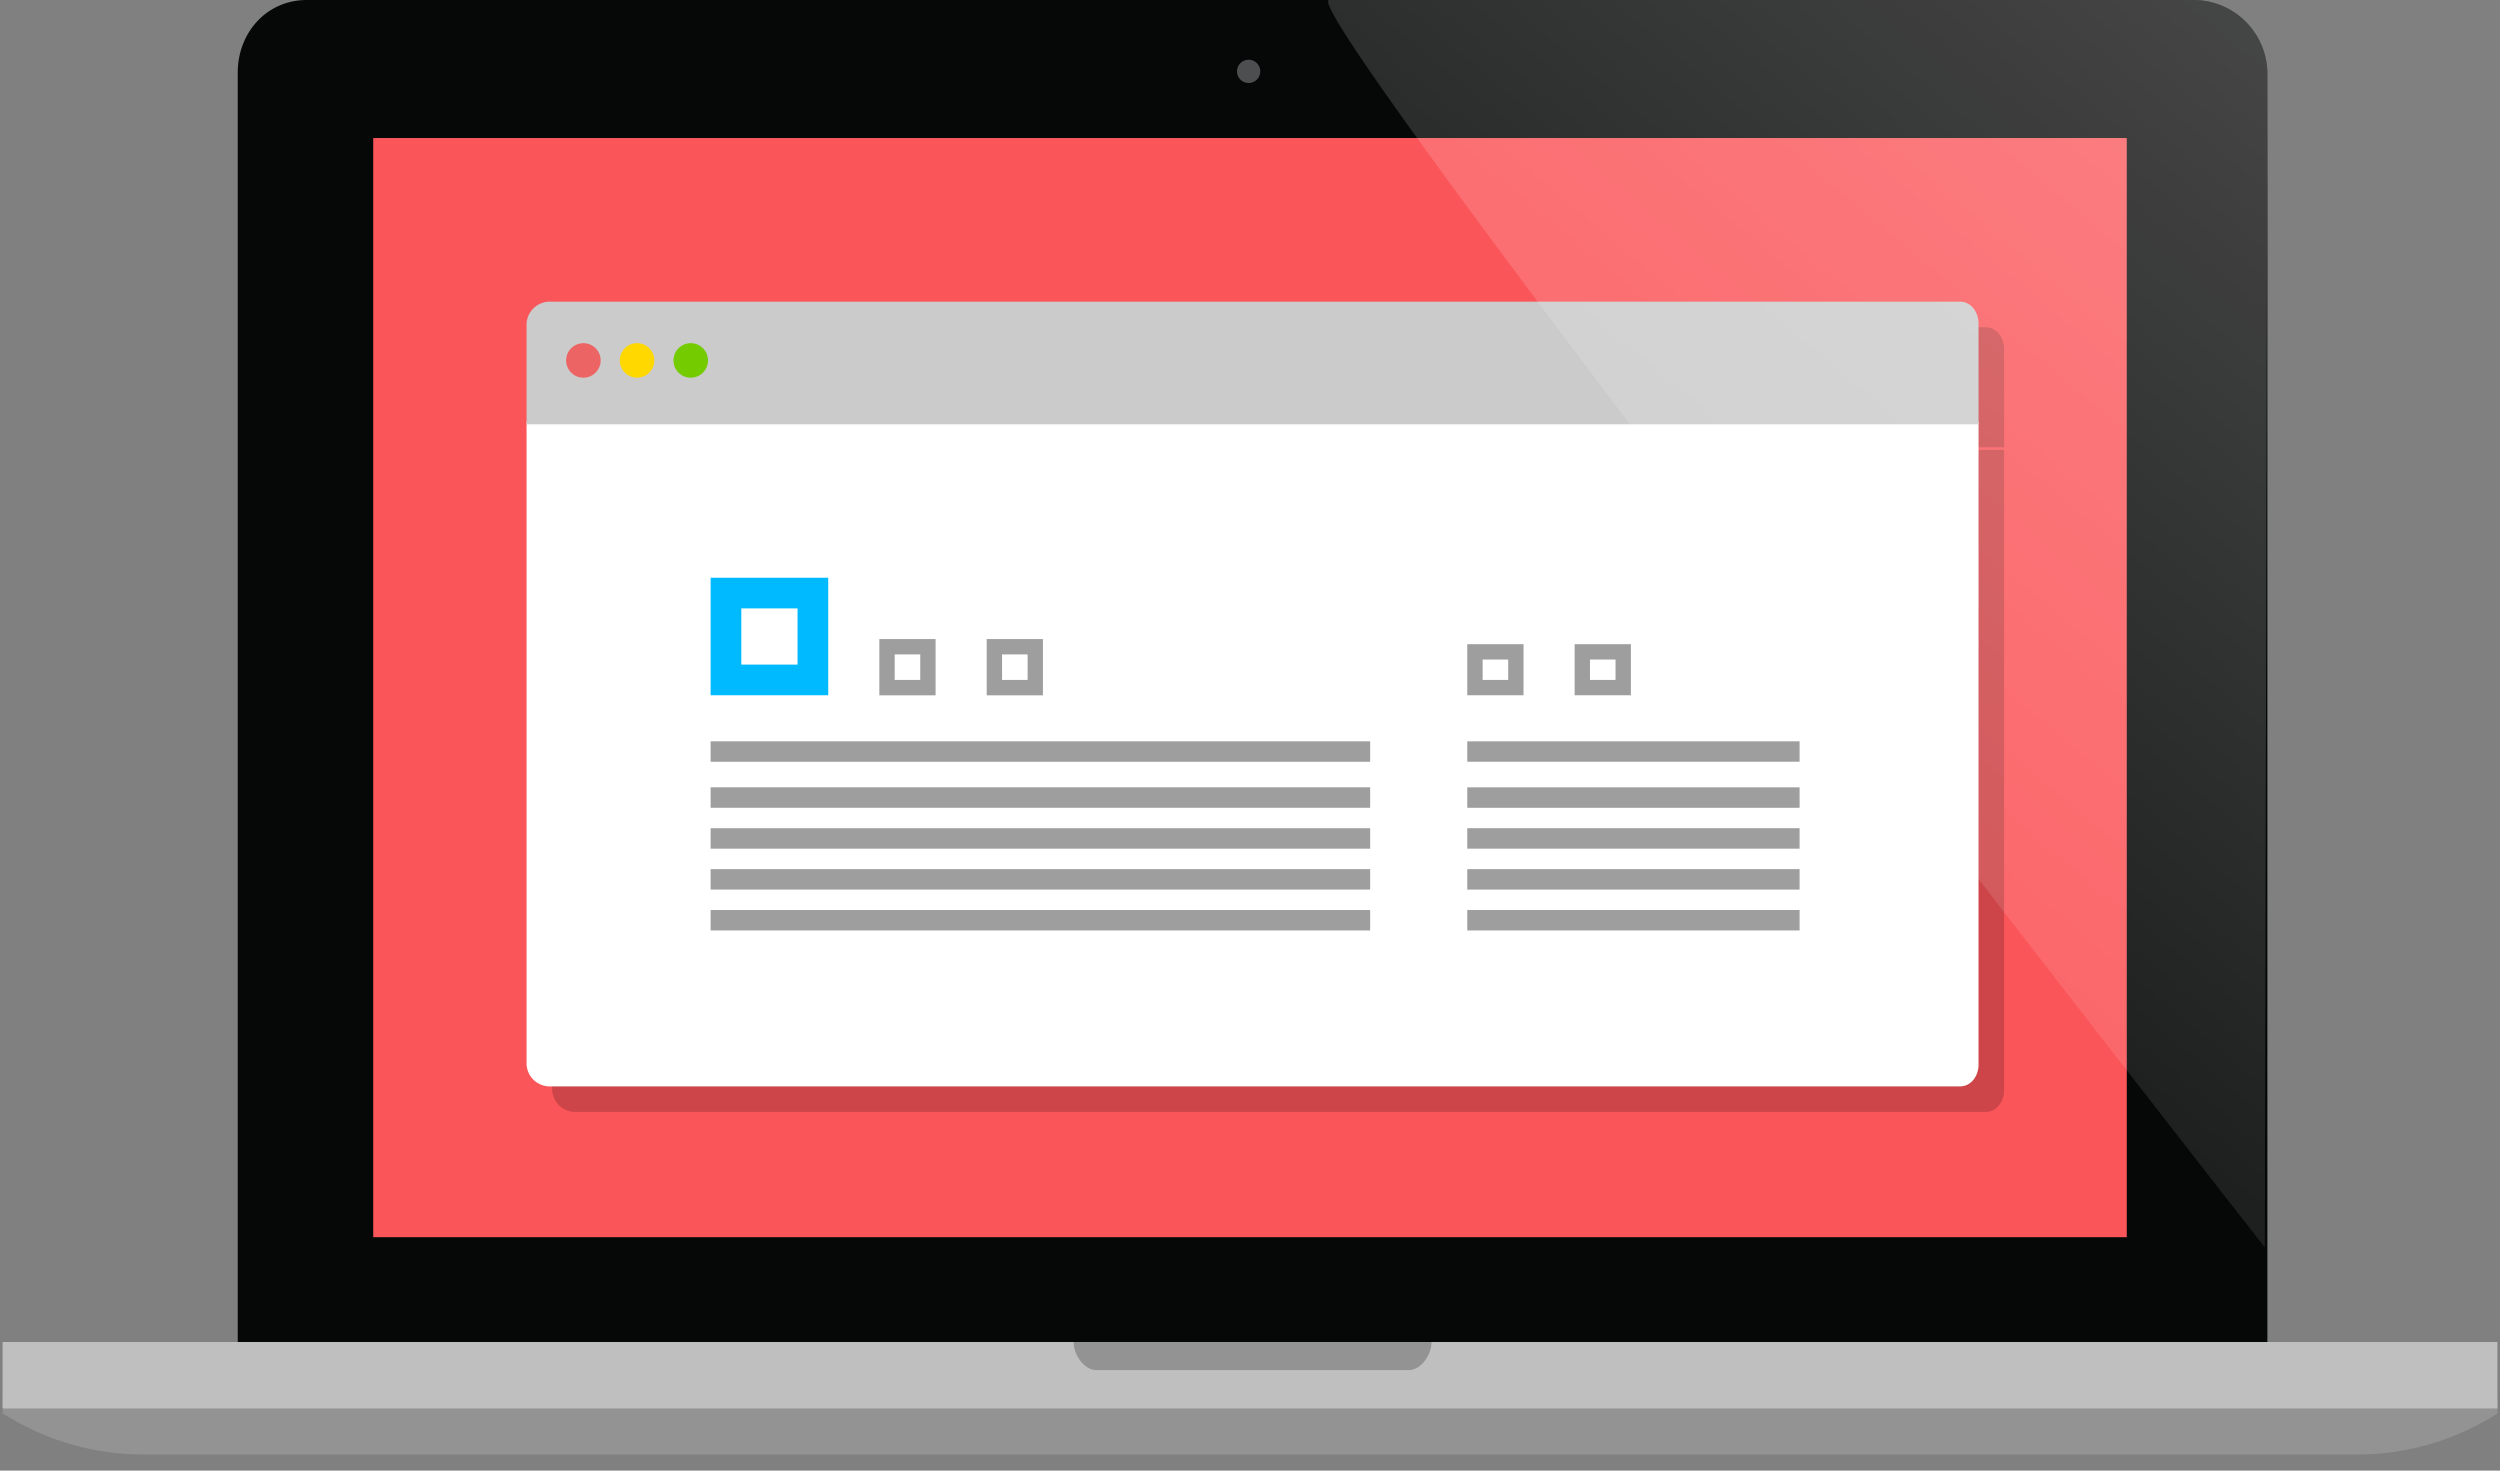 <svg width="136" height="80" fill="none" xmlns="http://www.w3.org/2000/svg"><rect width="100%" height="100%" fill="#808080" stroke="none"/><g clip-path="url(#clip0)"><path d="M67.86 5.006a1.112 1.112 0 100-2.225 1.112 1.112 0 000 2.225z" fill="#4D4E50"/><path fill-rule="evenodd" clip-rule="evenodd" d="M123.346 76.76V3.954A4.022 4.022 0 00119.317 0H16.694c-2.183 0-3.761 1.77-3.761 3.953v72.808h110.413zM67.926 3.25a.632.632 0 110 1.265.632.632 0 010-1.265zm47.632 63.777H20.442V7.509h95.116v59.518z" fill="#060707"/><path d="M115.697 7.51H20.303v59.795h95.394V7.509z" fill="#FA565A"/><path opacity=".25" fill-rule="evenodd" clip-rule="evenodd" d="M109.022 24.335V59.31c0 .612-.401 1.18-1.013 1.18h-76.76a1.265 1.265 0 01-1.212-1.18V24.335h78.985zm-78.985.14v-5.492a1.268 1.268 0 011.212-1.183h76.76c.612 0 1.013.571 1.013 1.183v5.491H30.037z" fill="#4B1515"/><path fill-rule="evenodd" clip-rule="evenodd" d="M107.632 22.945V57.92c0 .611-.401 1.18-1.013 1.18H29.858a1.265 1.265 0 01-1.212-1.18V22.945h78.986z" fill="#fff"/><path fill-rule="evenodd" clip-rule="evenodd" d="M28.646 23.084v-5.492a1.267 1.267 0 011.212-1.183h76.761c.612 0 1.013.572 1.013 1.183v5.492H28.646z" fill="#CBCBCB"/><path d="M37.546 20.546a.939.939 0 100-1.877.939.939 0 000 1.877z" fill="#73CB00"/><path d="M34.626 20.546a.939.939 0 100-1.877.939.939 0 000 1.877z" fill="#FFD800"/><path d="M31.706 20.546a.939.939 0 100-1.877.939.939 0 000 1.877z" fill="#ED6464"/><path fill-rule="evenodd" clip-rule="evenodd" d="M74.536 41.44H38.658v-1.113h35.878v1.113zM74.536 43.943H38.658V42.83h35.878v1.113zM74.536 46.168H38.658v-1.113h35.878v1.113zM74.536 48.393H38.658V47.28h35.878v1.113zM74.536 50.617H38.658v-1.112h35.878v1.112z" fill="#9E9E9E"/><path fill-rule="evenodd" clip-rule="evenodd" d="M45.055 31.427h-6.397v6.397h6.397v-6.397zm-1.669 1.67h-3.059v3.058h3.06v-3.059z" fill="#00BAFF"/><path fill-rule="evenodd" clip-rule="evenodd" d="M50.896 34.765h-3.06v3.06h3.06v-3.06zm-.835.834h-1.39v1.39h1.39V35.6zM56.736 34.765h-3.06v3.06h3.06v-3.06zm-.834.834h-1.39v1.39h1.39V35.6zM97.898 41.44H79.82v-1.113h18.078v1.113zM97.898 43.943H79.82V42.83h18.078v1.113zM97.898 46.168H79.82v-1.113h18.078v1.113zM97.898 48.393H79.82V47.28h18.078v1.113zM97.898 50.617H79.82v-1.112h18.078v1.112zM82.88 35.043h-3.06v2.781h3.06v-2.781zm-.835.834h-1.39v1.113h1.39v-1.113zM88.72 35.043h-3.06v2.781h3.06v-2.781zm-.835.834h-1.39v1.113h1.39v-1.113z" fill="#9E9E9E"/><path fill-rule="evenodd" clip-rule="evenodd" d="M.148 76.065v.755c0 .044-.052.08.026.08a14.198 14.198 0 007.516 2.225h120.648a14.199 14.199 0 007.516-2.225h.014v-.835H.147z" fill="#939393"/><path fill-rule="evenodd" clip-rule="evenodd" d="M77.638 73.006a1.53 1.53 0 01-1.573 1.39H60.094a1.53 1.53 0 01-1.573-1.39H.139v3.536a.08.08 0 00.1.08H135.86v-3.616H77.638z" fill="#BFBFBF"/><path fill-rule="evenodd" clip-rule="evenodd" d="M77.873 73.006c0 .691-.56 1.53-1.251 1.53H59.656c-.69 0-1.251-.839-1.251-1.53h19.468z" fill="#939393"/><path opacity=".25" fill-rule="evenodd" clip-rule="evenodd" d="M72.31 0h47.007a4.018 4.018 0 014.029 3.953l-.139 63.908S70.127 0 72.311 0z" fill="url(#paint0_linear)"/></g><defs><linearGradient id="paint0_linear" x1="123.346" y1="3.484" x2="72.25" y2="64.377" gradientUnits="userSpaceOnUse"><stop stop-color="#fff"/><stop offset="1" stop-color="#fff" stop-opacity="0"/></linearGradient><clipPath id="clip0"><path fill="#fff" d="M0 0h136v79.264H0z"/></clipPath></defs></svg>